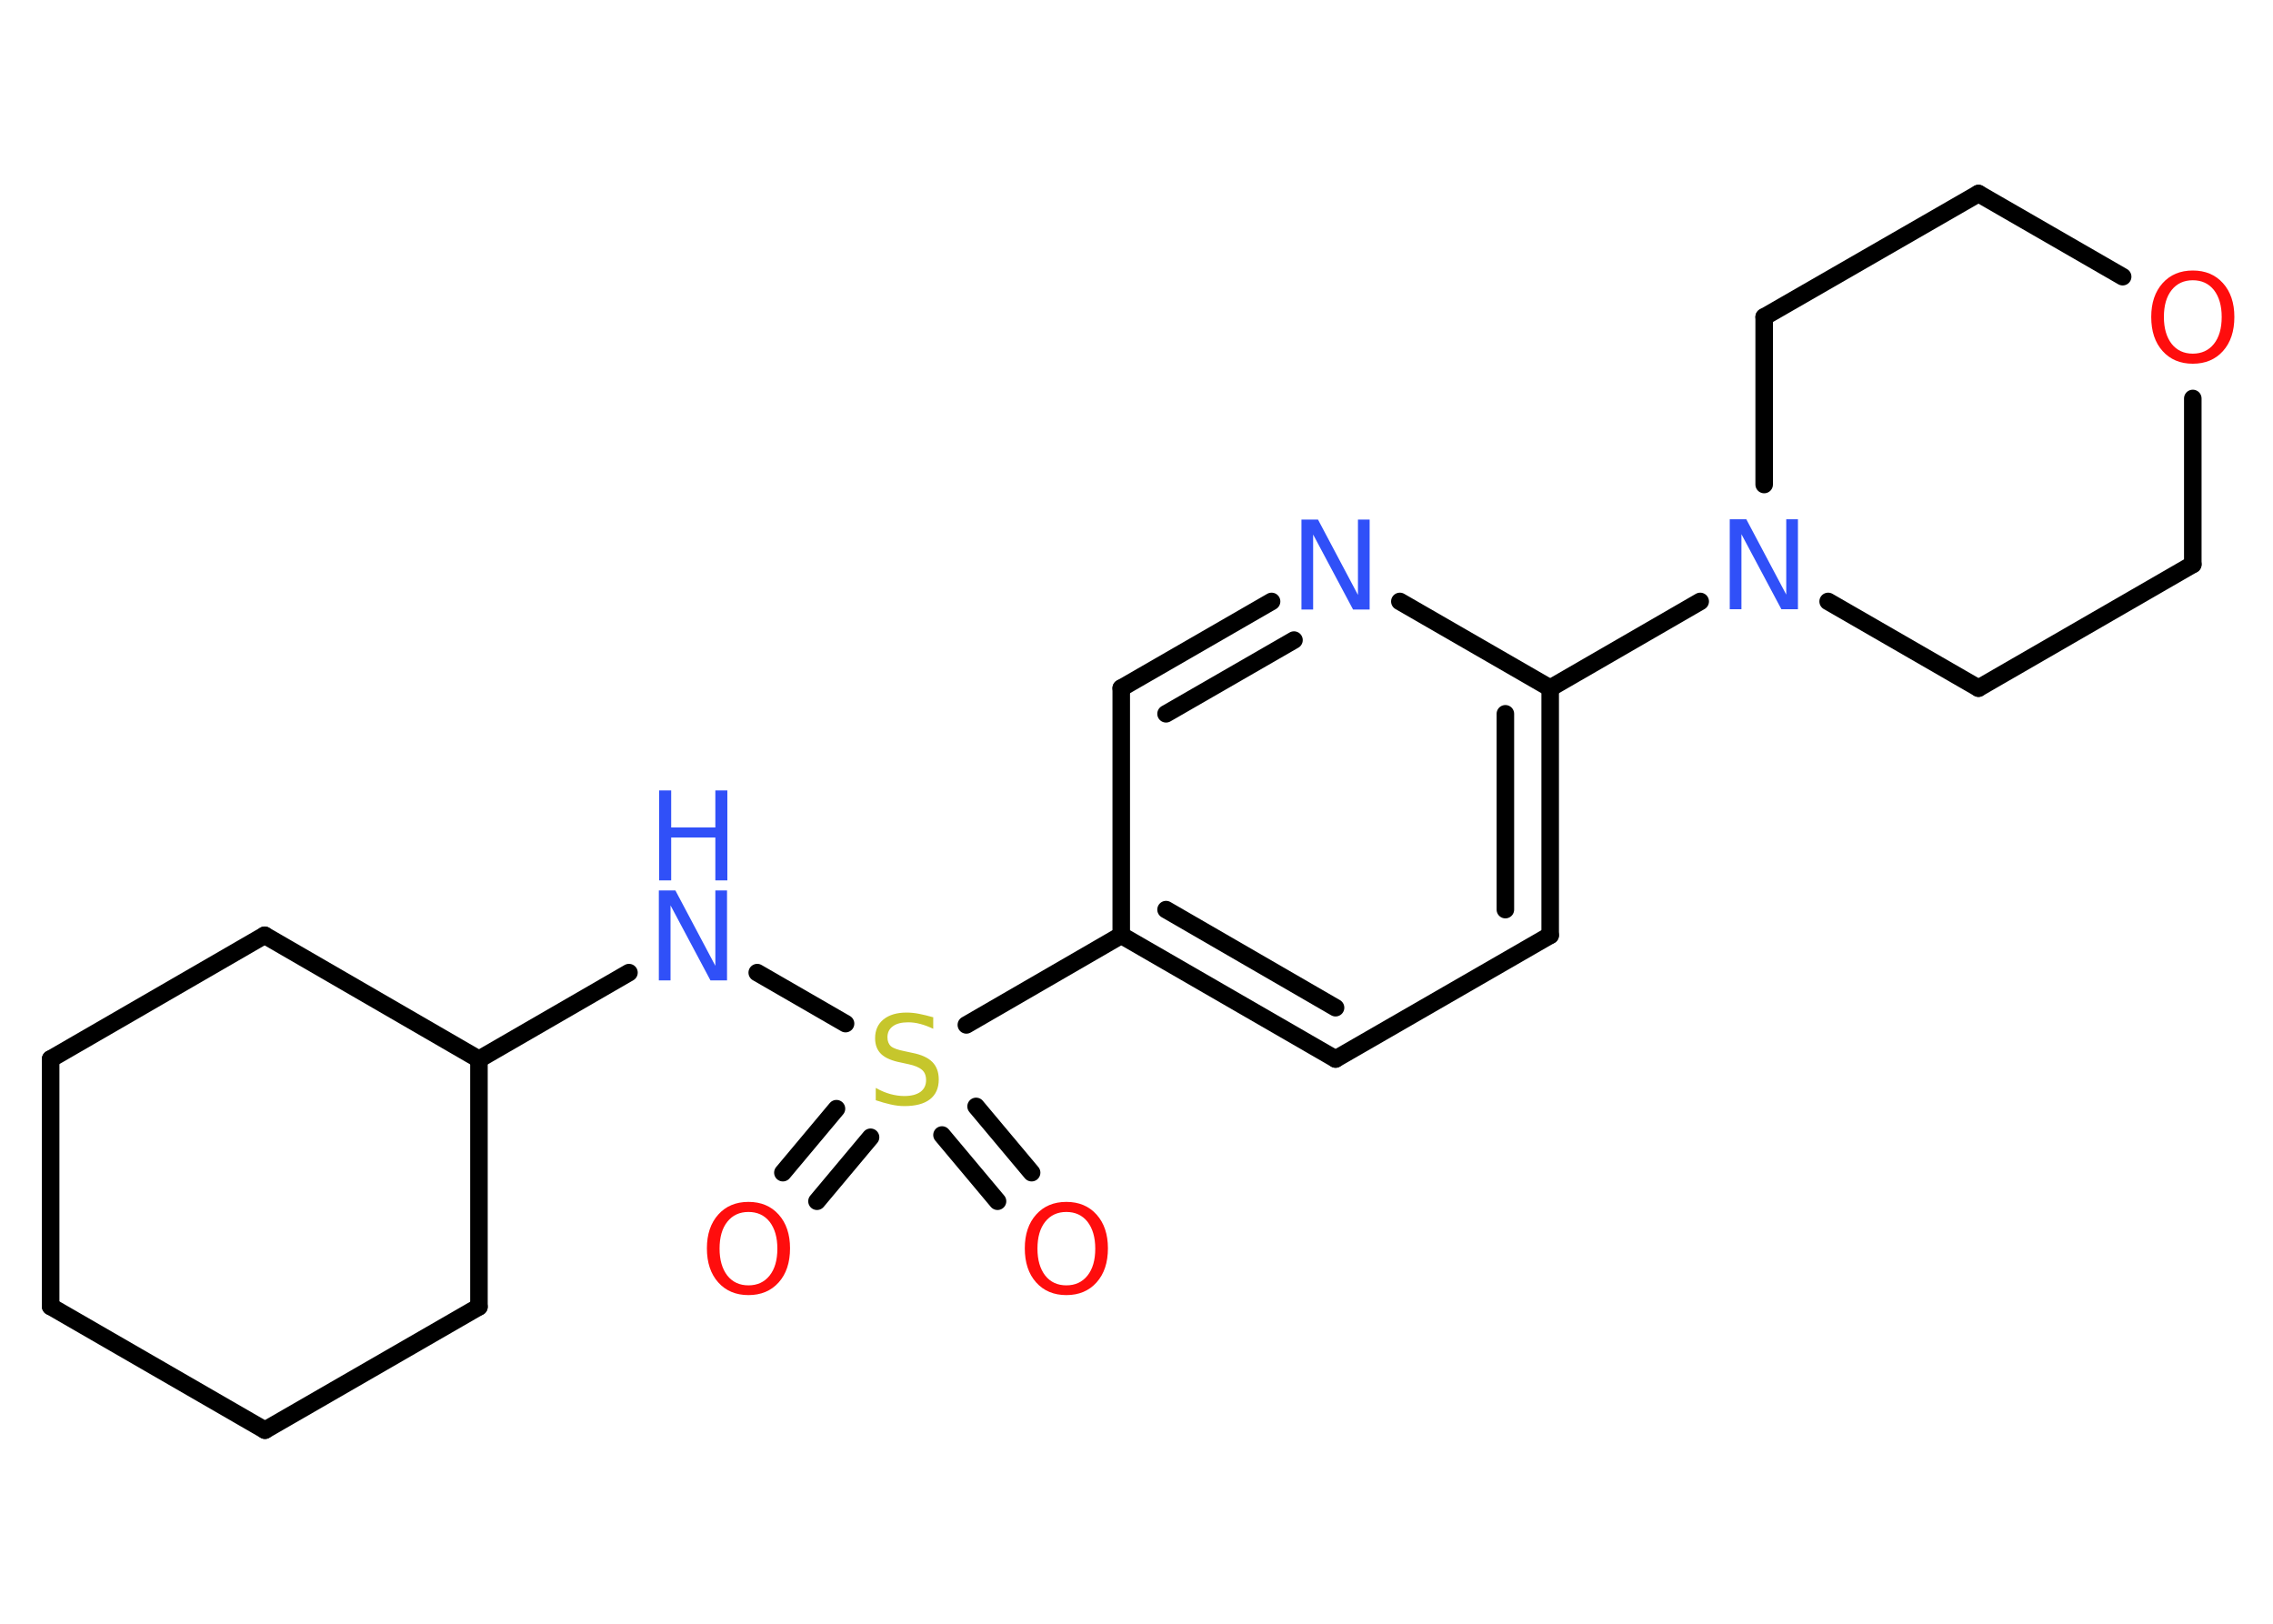 <?xml version='1.0' encoding='UTF-8'?>
<!DOCTYPE svg PUBLIC "-//W3C//DTD SVG 1.1//EN" "http://www.w3.org/Graphics/SVG/1.1/DTD/svg11.dtd">
<svg version='1.2' xmlns='http://www.w3.org/2000/svg' xmlns:xlink='http://www.w3.org/1999/xlink' width='70.0mm' height='50.0mm' viewBox='0 0 70.0 50.0'>
  <desc>Generated by the Chemistry Development Kit (http://github.com/cdk)</desc>
  <g stroke-linecap='round' stroke-linejoin='round' stroke='#000000' stroke-width='.54' fill='#3050F8'>
    <rect x='.0' y='.0' width='70.0' height='50.0' fill='#FFFFFF' stroke='none'/>
    <g id='mol1' class='mol'>
      <g id='mol1bnd1' class='bond'>
        <line x1='24.11' y1='36.11' x2='25.76' y2='34.14'/>
        <line x1='25.16' y1='36.99' x2='26.81' y2='35.02'/>
      </g>
      <g id='mol1bnd2' class='bond'>
        <line x1='30.06' y1='34.07' x2='31.77' y2='36.11'/>
        <line x1='29.01' y1='34.95' x2='30.72' y2='36.99'/>
      </g>
      <line id='mol1bnd3' class='bond' x1='26.04' y1='31.52' x2='23.32' y2='29.95'/>
      <line id='mol1bnd4' class='bond' x1='19.37' y1='29.95' x2='14.75' y2='32.62'/>
      <line id='mol1bnd5' class='bond' x1='14.75' y1='32.62' x2='8.15' y2='28.8'/>
      <line id='mol1bnd6' class='bond' x1='8.15' y1='28.8' x2='1.56' y2='32.61'/>
      <line id='mol1bnd7' class='bond' x1='1.56' y1='32.61' x2='1.56' y2='40.23'/>
      <line id='mol1bnd8' class='bond' x1='1.56' y1='40.23' x2='8.16' y2='44.04'/>
      <line id='mol1bnd9' class='bond' x1='8.16' y1='44.04' x2='14.75' y2='40.24'/>
      <line id='mol1bnd10' class='bond' x1='14.75' y1='32.62' x2='14.75' y2='40.24'/>
      <line id='mol1bnd11' class='bond' x1='29.76' y1='31.56' x2='34.53' y2='28.8'/>
      <g id='mol1bnd12' class='bond'>
        <line x1='34.53' y1='28.8' x2='41.13' y2='32.61'/>
        <line x1='35.91' y1='28.01' x2='41.13' y2='31.03'/>
      </g>
      <line id='mol1bnd13' class='bond' x1='41.13' y1='32.61' x2='47.74' y2='28.8'/>
      <g id='mol1bnd14' class='bond'>
        <line x1='47.74' y1='28.8' x2='47.74' y2='21.19'/>
        <line x1='46.36' y1='28.01' x2='46.36' y2='21.98'/>
      </g>
      <line id='mol1bnd15' class='bond' x1='47.74' y1='21.19' x2='52.36' y2='18.52'/>
      <line id='mol1bnd16' class='bond' x1='54.33' y1='14.92' x2='54.33' y2='9.76'/>
      <line id='mol1bnd17' class='bond' x1='54.33' y1='9.76' x2='60.93' y2='5.96'/>
      <line id='mol1bnd18' class='bond' x1='60.93' y1='5.96' x2='65.37' y2='8.52'/>
      <line id='mol1bnd19' class='bond' x1='67.53' y1='12.27' x2='67.53' y2='17.38'/>
      <line id='mol1bnd20' class='bond' x1='67.53' y1='17.38' x2='60.93' y2='21.19'/>
      <line id='mol1bnd21' class='bond' x1='56.3' y1='18.52' x2='60.93' y2='21.19'/>
      <line id='mol1bnd22' class='bond' x1='47.74' y1='21.19' x2='43.11' y2='18.52'/>
      <g id='mol1bnd23' class='bond'>
        <line x1='39.16' y1='18.52' x2='34.53' y2='21.19'/>
        <line x1='39.85' y1='19.71' x2='35.91' y2='21.98'/>
      </g>
      <line id='mol1bnd24' class='bond' x1='34.53' y1='28.8' x2='34.53' y2='21.19'/>
      <path id='mol1atm1' class='atom' d='M23.05 37.32q-.41 .0 -.65 .3q-.24 .3 -.24 .83q.0 .52 .24 .83q.24 .3 .65 .3q.41 .0 .65 -.3q.24 -.3 .24 -.83q.0 -.52 -.24 -.83q-.24 -.3 -.65 -.3zM23.05 37.01q.58 .0 .93 .39q.35 .39 .35 1.04q.0 .66 -.35 1.05q-.35 .39 -.93 .39q-.58 .0 -.93 -.39q-.35 -.39 -.35 -1.05q.0 -.65 .35 -1.04q.35 -.39 .93 -.39z' stroke='none' fill='#FF0D0D'/>
      <path id='mol1atm2' class='atom' d='M28.74 31.32v.36q-.21 -.1 -.4 -.15q-.19 -.05 -.37 -.05q-.31 .0 -.47 .12q-.17 .12 -.17 .34q.0 .18 .11 .28q.11 .09 .42 .15l.23 .05q.42 .08 .62 .28q.2 .2 .2 .54q.0 .4 -.27 .61q-.27 .21 -.79 .21q-.2 .0 -.42 -.05q-.22 -.05 -.46 -.13v-.38q.23 .13 .45 .19q.22 .06 .43 .06q.32 .0 .5 -.13q.17 -.13 .17 -.36q.0 -.21 -.13 -.32q-.13 -.11 -.41 -.17l-.23 -.05q-.42 -.08 -.61 -.26q-.19 -.18 -.19 -.49q.0 -.37 .26 -.58q.26 -.21 .71 -.21q.19 .0 .39 .04q.2 .04 .41 .1z' stroke='none' fill='#C6C62C'/>
      <path id='mol1atm3' class='atom' d='M32.84 37.32q-.41 .0 -.65 .3q-.24 .3 -.24 .83q.0 .52 .24 .83q.24 .3 .65 .3q.41 .0 .65 -.3q.24 -.3 .24 -.83q.0 -.52 -.24 -.83q-.24 -.3 -.65 -.3zM32.84 37.01q.58 .0 .93 .39q.35 .39 .35 1.04q.0 .66 -.35 1.05q-.35 .39 -.93 .39q-.58 .0 -.93 -.39q-.35 -.39 -.35 -1.05q.0 -.65 .35 -1.04q.35 -.39 .93 -.39z' stroke='none' fill='#FF0D0D'/>
      <g id='mol1atm4' class='atom'>
        <path d='M20.3 27.42h.5l1.23 2.32v-2.32h.36v2.77h-.51l-1.23 -2.31v2.31h-.36v-2.77z' stroke='none'/>
        <path d='M20.3 24.34h.37v1.14h1.36v-1.14h.37v2.77h-.37v-1.32h-1.36v1.32h-.37v-2.77z' stroke='none'/>
      </g>
      <path id='mol1atm15' class='atom' d='M53.28 15.99h.5l1.23 2.32v-2.32h.36v2.77h-.51l-1.23 -2.31v2.31h-.36v-2.77z' stroke='none'/>
      <path id='mol1atm18' class='atom' d='M67.53 8.63q-.41 .0 -.65 .3q-.24 .3 -.24 .83q.0 .52 .24 .83q.24 .3 .65 .3q.41 .0 .65 -.3q.24 -.3 .24 -.83q.0 -.52 -.24 -.83q-.24 -.3 -.65 -.3zM67.53 8.33q.58 .0 .93 .39q.35 .39 .35 1.04q.0 .66 -.35 1.05q-.35 .39 -.93 .39q-.58 .0 -.93 -.39q-.35 -.39 -.35 -1.05q.0 -.65 .35 -1.04q.35 -.39 .93 -.39z' stroke='none' fill='#FF0D0D'/>
      <path id='mol1atm21' class='atom' d='M40.09 16.0h.5l1.23 2.32v-2.32h.36v2.77h-.51l-1.23 -2.31v2.31h-.36v-2.77z' stroke='none'/>
    </g>
  </g>
</svg>
